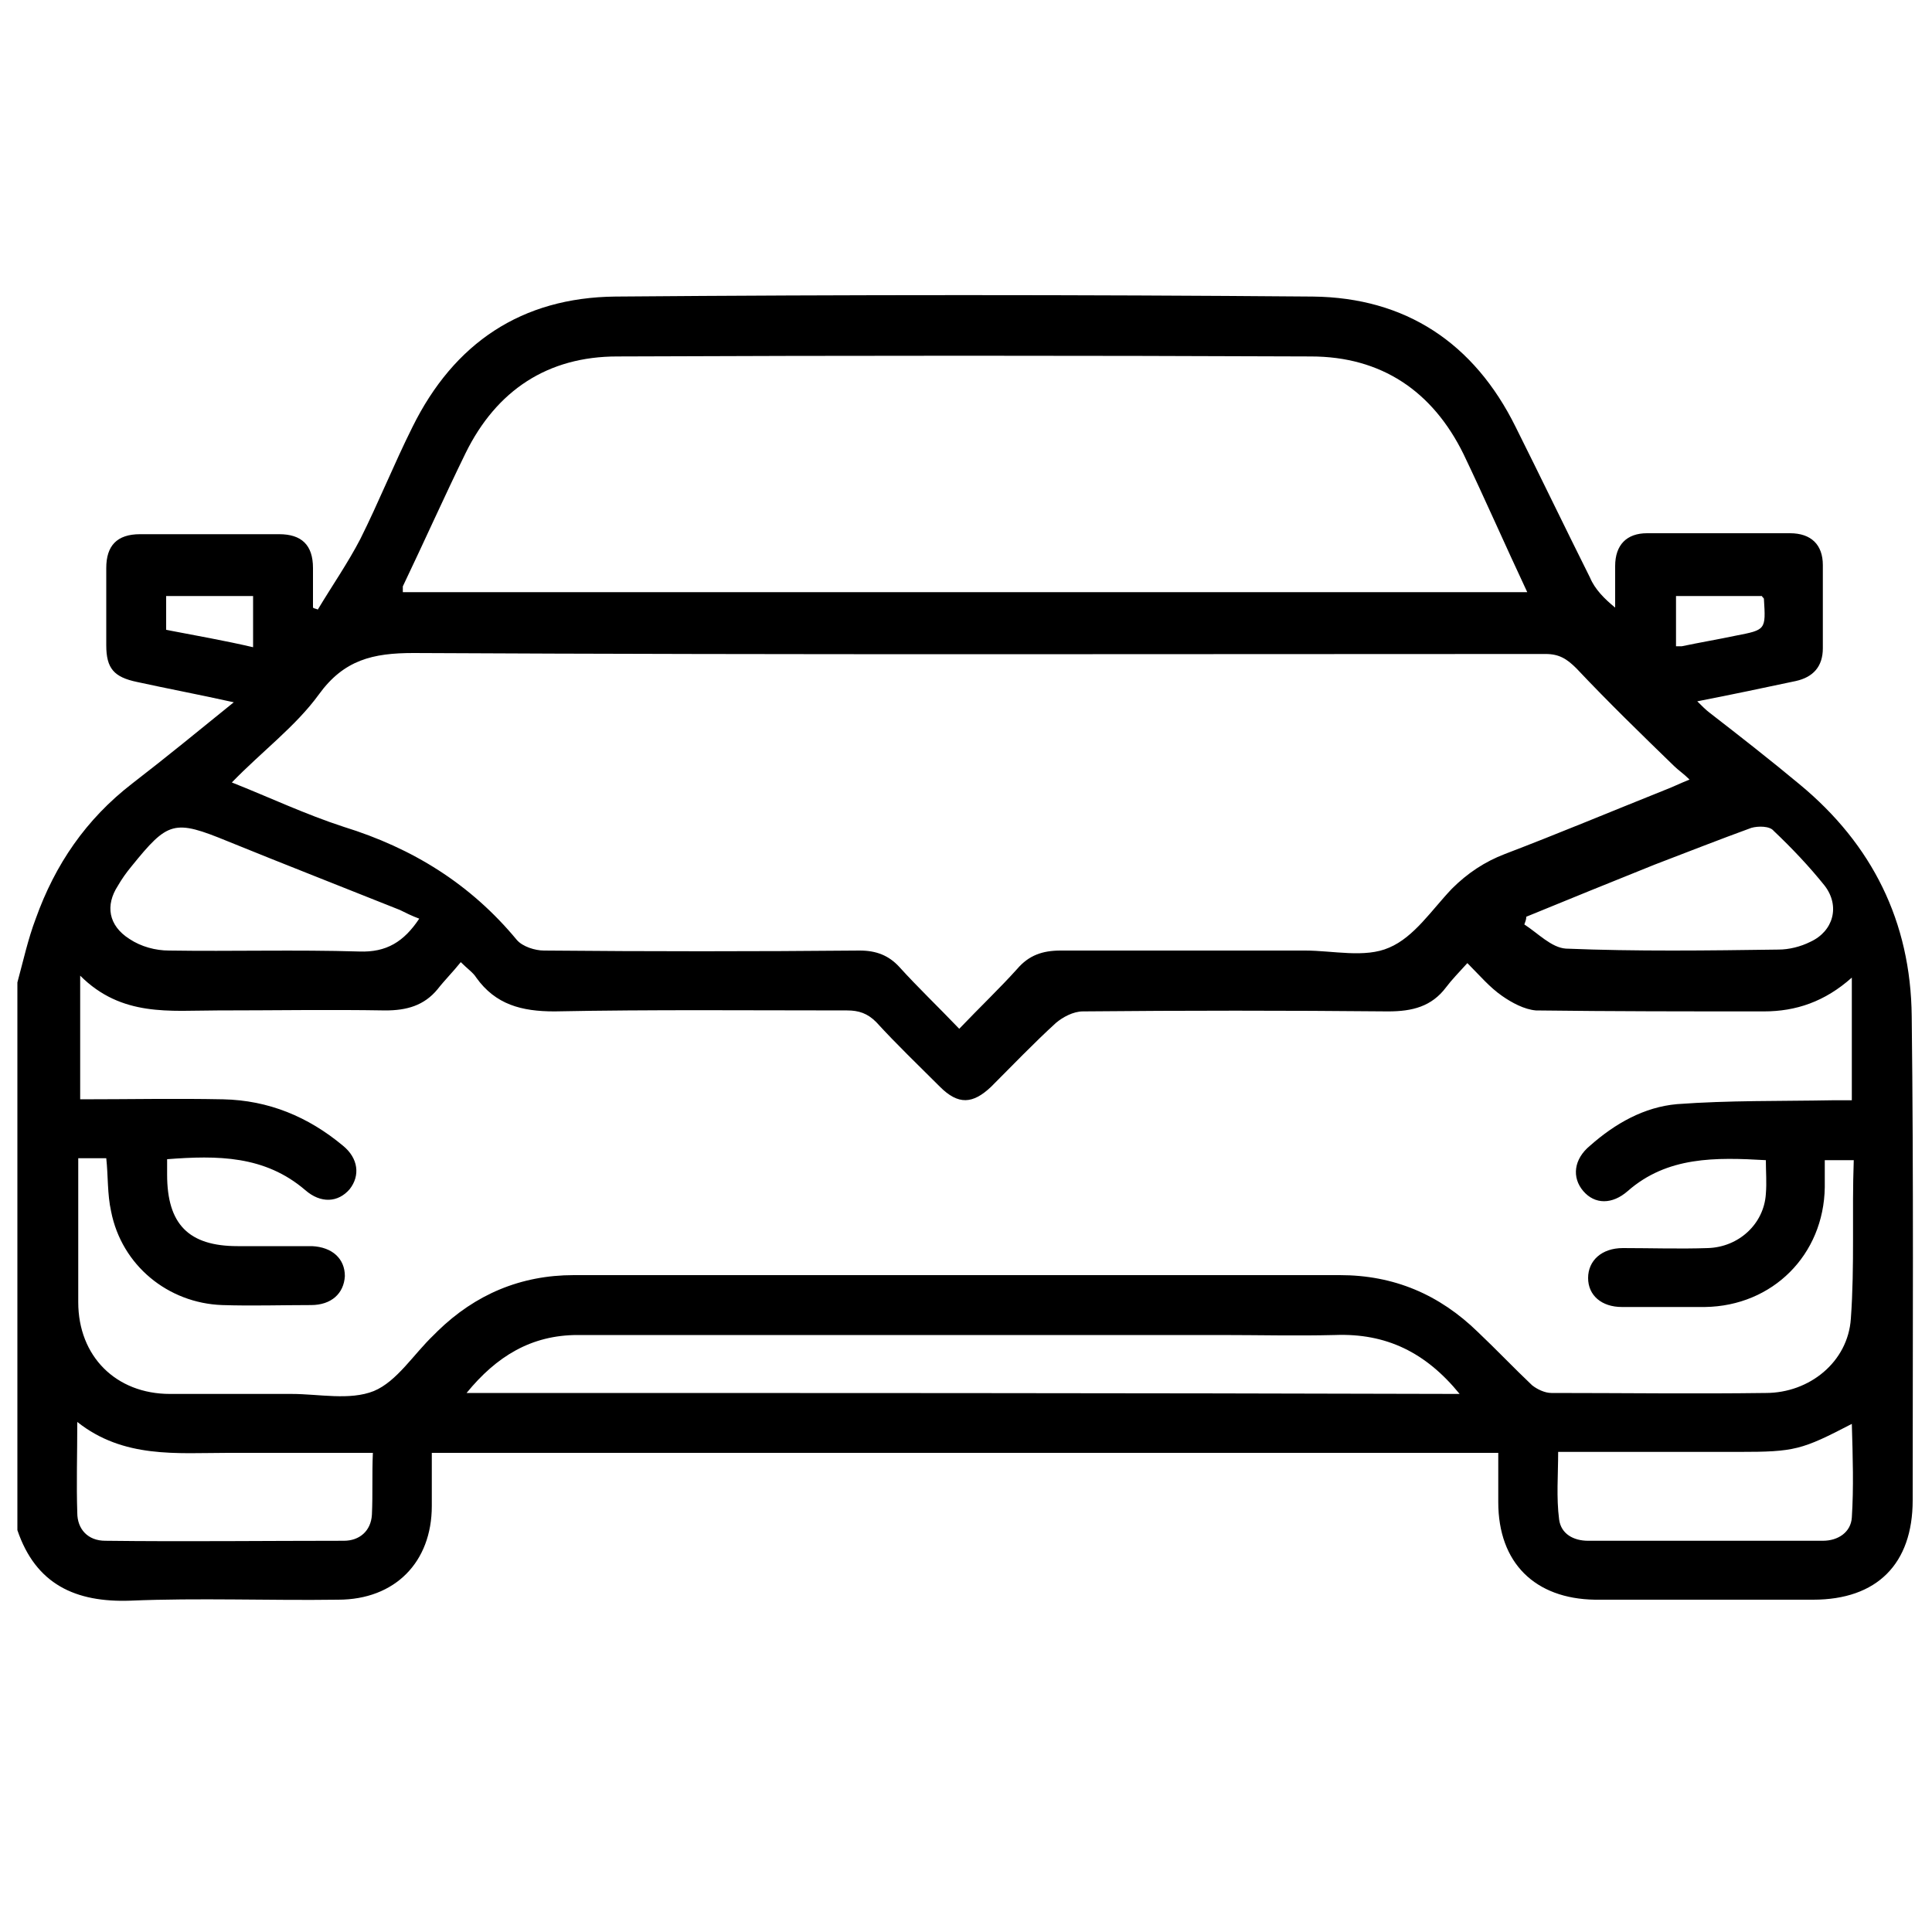 <?xml version="1.0" encoding="utf-8"?>
<!-- Generator: Adobe Illustrator 24.2.1, SVG Export Plug-In . SVG Version: 6.00 Build 0)  -->
<svg version="1.1" id="Capa_1" xmlns="http://www.w3.org/2000/svg" xmlns:xlink="http://www.w3.org/1999/xlink" x="0px" y="0px"
	 viewBox="0 0 200 200" style="enable-background:new 0 0 200 200;" xml:space="preserve">
<path d="M197.9,105.2c-0.1-9.8-4.1-17.8-11.6-24c-3-2.5-6.2-5-9.3-7.4c-0.4-0.3-0.8-0.7-1.3-1.2c3.6-0.7,6.9-1.4,10.2-2.1
	c1.8-0.4,2.8-1.5,2.8-3.4c0-2.9,0-5.7,0-8.6c0-2.1-1.2-3.3-3.4-3.3c-4.9,0-9.8,0-14.8,0c-2.1,0-3.3,1.2-3.3,3.4c0,1.4,0,2.9,0,4.3
	c-1.1-0.9-2.1-1.9-2.6-3.1c-2.6-5.2-5.1-10.4-7.7-15.6c-4.3-8.7-11.4-13.4-21-13.5c-24.1-0.2-48.2-0.2-72.2,0
	c-9.7,0.1-16.7,4.8-21,13.5c-1.9,3.8-3.5,7.8-5.4,11.6c-1.3,2.5-2.9,4.8-4.4,7.3c-0.2-0.1-0.4-0.1-0.5-0.2c0-1.4,0-2.8,0-4.1
	c0-2.4-1.2-3.5-3.5-3.5c-4.8,0-9.6,0-14.4,0c-2.4,0-3.5,1.2-3.5,3.5c0,2.7,0,5.4,0,8c0,2.4,0.8,3.3,3.2,3.8c3.2,0.7,6.4,1.3,10,2.1
	c-3.7,3-7,5.7-10.5,8.4c-4.8,3.7-8,8.4-10,14c-0.8,2.1-1.3,4.4-1.9,6.6c0,18.9,0,37.8,0,56.7c1.9,5.6,6,7.5,11.7,7.3
	c7.1-0.3,14.3,0,21.5-0.1c5.9,0,9.7-3.9,9.7-9.7c0-1.8,0-3.7,0-5.5c36.9,0,73.6,0,110.4,0c0,1.8,0,3.5,0,5.1c0,6.3,3.8,10,10,10.1
	c7.5,0,15.1,0,22.6,0c6.6,0,10.3-3.7,10.3-10.3C198,138.5,198.1,121.9,197.9,105.2z M181.3,85.7c0.7-0.2,1.9-0.2,2.3,0.3
	c1.9,1.8,3.7,3.7,5.3,5.7c1.6,2.1,0.9,4.7-1.5,5.8c-1,0.5-2.2,0.8-3.3,0.8c-7.3,0.1-14.7,0.2-22-0.1c-1.5-0.1-2.9-1.6-4.3-2.5
	c0.1-0.3,0.2-0.5,0.2-0.8c4.4-1.8,8.8-3.6,13.3-5.4C174.7,88.2,178,86.9,181.3,85.7z M173.5,61.7c3,0,5.9,0,8.9,0
	c0,0.1,0.2,0.2,0.2,0.3c0.2,3.2,0.2,3.2-2.9,3.8c-1.9,0.4-3.7,0.7-5.6,1.1c-0.1,0-0.3,0-0.6,0C173.5,65.1,173.5,63.4,173.5,61.7z
	 M41.7,60.7c2.2-4.6,4.3-9.3,6.5-13.8c3.2-6.5,8.5-10,15.7-10c23.9-0.1,47.9-0.1,71.8,0c7.3,0,12.6,3.6,15.8,10.1
	c2.2,4.6,4.3,9.4,6.6,14.3c-38.9,0-77.6,0-116.4,0C41.7,61.1,41.7,60.9,41.7,60.7z M17.2,65.2c0-1.2,0-2.3,0-3.5c3.1,0,6,0,9,0
	c0,1.8,0,3.5,0,5.3C23.2,66.3,20.3,65.8,17.2,65.2z M33,71.9c2.6-3.6,5.6-4.3,9.8-4.3c39.1,0.2,78.1,0.1,117.2,0.1
	c1.4,0,2.2,0.5,3.2,1.5c3.3,3.5,6.7,6.8,10.1,10.1c0.4,0.4,1,0.8,1.6,1.4c-1,0.4-1.8,0.8-2.6,1.1c-5.5,2.2-11,4.5-16.5,6.6
	c-2.1,0.8-3.9,2-5.5,3.6c-2.1,2.2-3.9,5-6.5,6.1c-2.5,1.1-5.8,0.3-8.7,0.3c-8.4,0-16.9,0-25.3,0c-1.9,0-3.3,0.5-4.5,1.9
	c-1.8,2-3.8,3.9-6,6.2c-2.2-2.3-4.3-4.3-6.2-6.4c-1.1-1.2-2.4-1.7-4.1-1.7c-10.9,0.1-21.8,0.1-32.7,0c-0.9,0-2.2-0.4-2.8-1.1
	c-4.8-5.8-10.8-9.5-17.9-11.7c-4-1.3-7.8-3.1-11.6-4.6C27.1,77.8,30.6,75.2,33,71.9z M12.2,91.7c0.4-0.7,0.9-1.4,1.4-2
	c3.8-4.7,4.4-4.9,10-2.6c5.9,2.4,11.8,4.7,17.8,7.1c0.6,0.3,1.2,0.6,2,0.9c-1.6,2.4-3.4,3.5-6.2,3.4c-6.6-0.2-13.2,0-19.7-0.1
	c-1.4,0-2.9-0.4-4.1-1.2C11.2,95.8,10.9,93.7,12.2,91.7z M38.5,156.8c-0.1,1.7-1.3,2.7-2.9,2.7c-8.2,0-16.5,0.1-24.7,0
	c-1.8,0-2.9-1.2-2.9-2.9c-0.1-3,0-6,0-9.4c4.8,3.8,10.3,3.2,15.6,3.2c5,0,9.9,0,15,0C38.5,152.6,38.6,154.7,38.5,156.8z M48.3,144.2
	c3.1-3.8,6.7-6,11.5-6c22.2,0,44.3,0,66.5,0c4,0,7.9,0.1,11.9,0c5.3-0.2,9.4,1.8,12.9,6.1C116.6,144.2,82.6,144.2,48.3,144.2z
	 M191.7,157.1c-0.1,1.5-1.4,2.4-3,2.4c-8.1,0-16.2,0-24.3,0c-1.5,0-2.8-0.7-3-2.2c-0.3-2.3-0.1-4.6-0.1-7c6.4,0,12.5,0,18.7,0
	c5.8,0,6.5-0.2,11.7-2.9C191.8,150.8,191.9,154,191.7,157.1z M191.6,136.5c-0.3,4.5-4.3,7.7-8.8,7.7c-7.4,0.1-14.8,0-22.2,0
	c-0.7,0-1.5-0.4-2-0.8c-1.9-1.8-3.7-3.7-5.6-5.5c-4-3.9-8.7-5.9-14.3-5.9c-26.4,0-52.9,0-79.3,0c-5.5,0-10.2,2-14.1,5.8
	c-0.1,0.1-0.3,0.3-0.4,0.4c-2.1,2-3.8,4.8-6.2,5.8c-2.5,1-5.7,0.3-8.5,0.3c-4.2,0-8.4,0-12.6,0c-5.6,0-9.5-3.9-9.5-9.5
	c0-4.9,0-9.8,0-14.9c1,0,1.9,0,2.9,0c0.2,1.8,0.1,3.7,0.5,5.5c1.1,5.6,5.9,9.5,11.5,9.7c3.1,0.1,6.1,0,9.2,0c2.1,0,3.4-1.2,3.5-3
	c0-1.8-1.3-3-3.4-3.1c-2.6,0-5.1,0-7.7,0c-5.1,0-7.3-2.3-7.3-7.4c0-0.5,0-1,0-1.6c5.2-0.4,10.1-0.4,14.3,3.2
	c1.6,1.4,3.4,1.3,4.6-0.1c1.1-1.4,0.9-3.2-0.7-4.5c-3.6-3-7.7-4.7-12.4-4.8c-4.9-0.1-9.8,0-14.8,0c0-4.1,0-8.2,0-12.8
	c4.3,4.3,9.3,3.6,14.2,3.6c5.8,0,11.6-0.1,17.4,0c2.2,0,4-0.5,5.4-2.2c0.7-0.9,1.6-1.8,2.4-2.8c0.7,0.7,1.3,1.1,1.6,1.6
	c2,2.8,4.7,3.5,8.1,3.5c10.1-0.2,20.2-0.1,30.3-0.1c1.2,0,2.1,0.3,3,1.2c2.1,2.3,4.4,4.5,6.6,6.7c1.9,1.9,3.4,1.8,5.3,0
	c2.2-2.2,4.4-4.5,6.7-6.6c0.7-0.6,1.8-1.2,2.8-1.2c10.5-0.1,21.1-0.1,31.6,0c2.5,0,4.5-0.5,6-2.5c0.6-0.8,1.3-1.5,2.2-2.5
	c1.3,1.3,2.3,2.5,3.6,3.4c1,0.7,2.3,1.4,3.5,1.5c7.9,0.1,15.7,0.1,23.6,0.1c3.3,0,6.3-1,9.1-3.5c0,4.4,0,8.4,0,12.7
	c-0.5,0-1.3,0-2,0c-5.4,0.1-10.7,0-16.1,0.4c-3.4,0.3-6.4,2-9,4.3c-1.7,1.4-1.9,3.3-0.7,4.7c1.2,1.4,3,1.4,4.6,0
	c4.1-3.6,9.1-3.5,14.3-3.2c0,1.2,0.1,2.3,0,3.5c-0.2,3.1-2.8,5.5-6,5.6c-2.9,0.1-5.9,0-8.8,0c-2.2,0-3.6,1.3-3.6,3.1
	c0,1.8,1.4,3,3.5,3c2.9,0,5.7,0,8.6,0c7-0.1,12.3-5.4,12.4-12.4c0-0.9,0-1.8,0-2.8c1.1,0,2,0,3,0C191.7,125.5,192,131,191.6,136.5z"
	/>
</svg>
